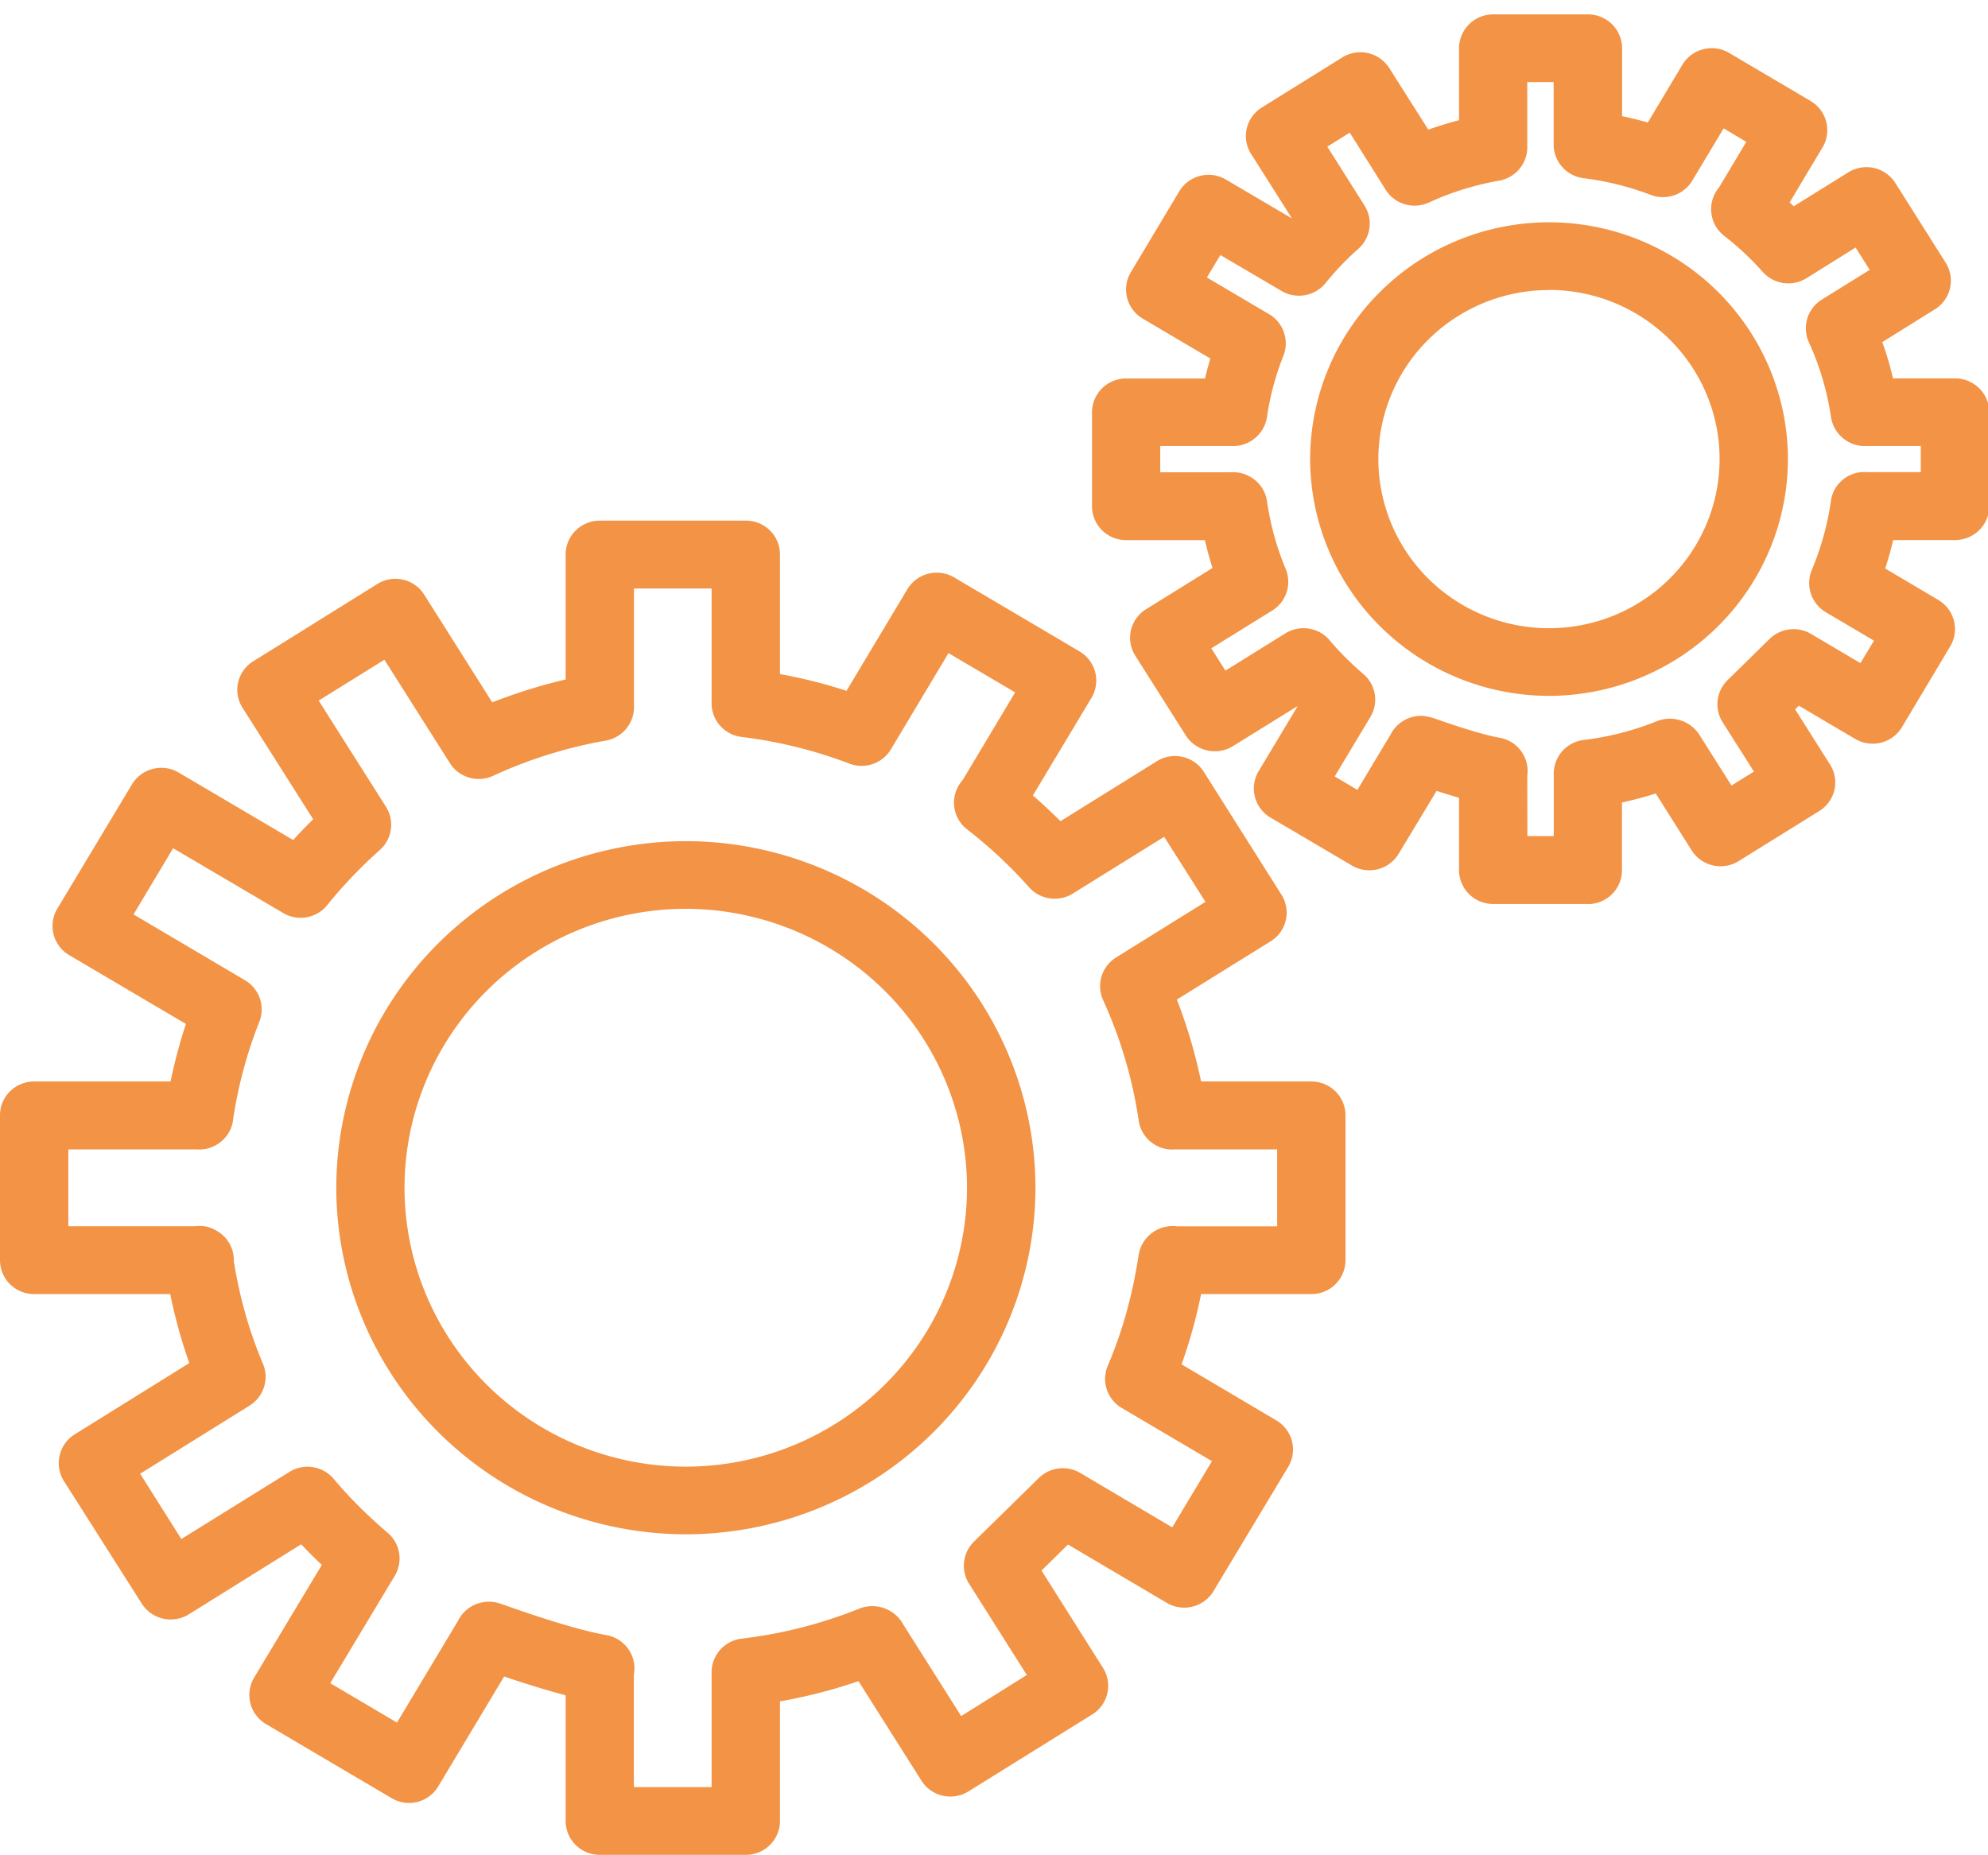<svg xmlns="http://www.w3.org/2000/svg" width="66.96" height="62.483" viewBox="0 0 17.717 16.532">
  <g fill="#f39345">
    <path d="M6.646 16.532h-1.3a.304.302 0 0 1-.305-.302v-1.12a8.238 8.17 0 0 1-.548-.168l-.587.979a.302.3 0 0 1-.417.105l-1.119-.66a.304.302 0 0 1-.105-.414l.603-1.004a4.834 4.794 0 0 1-.184-.184l-1.001.624a.305.303 0 0 1-.42-.096L.57 13.201a.305.303 0 0 1 .096-.417l1.021-.635a4.679 4.64 0 0 1-.17-.615H.305A.304.302 0 0 1 0 11.23V9.94c0-.167.137-.301.304-.301H1.52c.036-.174.082-.346.137-.513l-1.04-.613A.304.302 0 0 1 .51 8.1l.666-1.109a.304.302 0 0 1 .417-.105l1.02.601a3.84 3.84 0 0 1 .178-.185l-.629-.993a.303.3 0 0 1 .096-.416l1.103-.687a.302.3 0 0 1 .42.095l.606.959a4.75 4.75 0 0 1 .654-.204V4.942c0-.167.137-.302.304-.302h1.301c.17 0 .305.135.305.302v1.066c.2.036.397.085.593.149l.542-.905a.305.303 0 0 1 .417-.106l1.118.66a.304.302 0 0 1 .106.414l-.522.87c.085.073.166.15.246.229l.858-.534a.304.302 0 0 1 .42.095l.69 1.092a.3.3 0 0 1-.094.417l-.837.52c.092.236.164.48.216.73h.983c.168 0 .304.136.304.302v1.29a.304.302 0 0 1-.304.303h-.983a4.473 4.473 0 0 1-.174.626l.845.5a.304.302 0 0 1 .106.413l-.666 1.108a.304.302 0 0 1-.417.105l-.88-.52-.236.232.547.866a.3.3 0 0 1-.096.417l-1.1.684a.304.302 0 0 1-.421-.094l-.561-.887a4.647 4.647 0 0 1-.7.18v1.066a.304.302 0 0 1-.305.302zm-.997-.604h.693V14.92a.304.302 0 0 1 .267-.315 4.074 4.04 0 0 0 1.055-.27.313.31 0 0 1 .386.144l.516.816.585-.366-.515-.814a.305.303 0 0 1 .044-.375l.577-.566a.305.303 0 0 1 .37-.046l.82.485.354-.59-.804-.474a.304.302 0 0 1-.124-.378c.129-.3.221-.631.274-.983l.002-.01a.307.305 0 0 1 .322-.25c.006 0 .012 0 .018.002h.893v-.686h-.907a.302.3 0 0 1-.327-.258 4.05 4.016 0 0 0-.317-1.072.304.302 0 0 1 .115-.38l.797-.496-.368-.58-.814.506a.305.303 0 0 1-.39-.056 4.135 4.101 0 0 0-.552-.516.304.302 0 0 1-.04-.439l.468-.782-.594-.35-.513.857a.304.302 0 0 1-.37.128 4.062 4.029 0 0 0-.961-.238.304.302 0 0 1-.267-.317V5.245H5.65v1.058a.305.303 0 0 1-.252.298 4.042 4.009 0 0 0-1.002.313.304.302 0 0 1-.387-.113l-.583-.921-.586.364.6.947a.304.302 0 0 1-.055.385 4.145 4.111 0 0 0-.468.49.303.3 0 0 1-.394.071l-.98-.577-.353.59.994.587a.304.302 0 0 1 .127.37c-.11.278-.19.574-.235.879v.006a.305.303 0 0 1-.328.252H.609v.685H1.73l.022-.001a.28.278 0 0 1 .172.038.3.3 0 0 1 .16.266v.01c.052.325.14.632.26.914a.305.303 0 0 1-.12.372l-.975.607.367.582.963-.598a.304.302 0 0 1 .395.062c.14.167.301.327.48.48a.3.3 0 0 1 .064.384l-.575.957.595.351.544-.907a.304.302 0 0 1 .275-.17c.053 0 .084.01.14.03.508.18.773.244.905.267a.304.302 0 0 1 .247.354v1.002z"/>
    <path d="M6.112 13.675a3.119 3.093 0 0 1-3.115-3.089 3.119 3.093 0 0 1 3.115-3.089 3.119 3.093 0 0 1 3.116 3.09 3.119 3.093 0 0 1-3.116 3.088zm0-5.575a2.508 2.488 0 0 0-2.507 2.486 2.508 2.488 0 0 0 2.507 2.486 2.508 2.488 0 0 0 2.506-2.486A2.51 2.489 0 0 0 6.112 8.1zm8.04-.043h-.845a.304.302 0 0 1-.304-.302V7.11a5.587 5.541 0 0 1-.2-.061l-.338.56a.304.302 0 0 1-.417.105l-.725-.427a.304.302 0 0 1-.106-.414l.348-.58h-.001l-.576.357a.306.304 0 0 1-.42-.095l-.449-.709a.303.3 0 0 1 .096-.417l.591-.367a3.082 3.056 0 0 1-.068-.248h-.702a.304.302 0 0 1-.304-.302v-.837c0-.167.137-.302.304-.302h.703c.014-.06.03-.119.047-.178l-.603-.356a.304.302 0 0 1-.105-.413l.431-.72a.304.302 0 0 1 .418-.105l.587.346-.363-.573a.303.3 0 0 1 .096-.417l.715-.445a.304.302 0 0 1 .42.096l.347.547c.09-.031.182-.06.274-.084V.43c0-.167.137-.302.304-.302h.844c.169 0 .305.135.305.302v.605c.077.016.153.035.229.057l.309-.516a.304.302 0 0 1 .417-.104l.725.428a.304.302 0 0 1 .106.414l-.293.49.037.034.486-.302a.304.302 0 0 1 .42.096l.447.708a.3.3 0 0 1-.096.417l-.468.292c.038.105.07.213.095.323h.552c.169 0 .306.135.306.302v.837a.304.302 0 0 1-.306.302h-.55c-.02.087-.045.172-.071.254l.473.28a.304.302 0 0 1 .106.414l-.43.72a.304.302 0 0 1-.418.104l-.5-.295-.034.032.31.49a.303.3 0 0 1-.096.417l-.716.445a.304.302 0 0 1-.42-.095l-.32-.507a3.162 3.136 0 0 1-.301.08v.603a.304.302 0 0 1-.304.303zm-.54-.605h.235v-.557c0-.153.115-.282.268-.3a2.542 2.52 0 0 0 .653-.168.312.31 0 0 1 .375.119l.288.455.2-.124-.279-.44a.304.302 0 0 1 .044-.375l.374-.367a.304.302 0 0 1 .37-.045l.44.26.121-.2-.43-.254a.305.303 0 0 1-.124-.377 2.49 2.49 0 0 0 .17-.614.3.298 0 0 1 .325-.257h.476v-.233h-.477a.306.304 0 0 1-.323-.257 2.52 2.5 0 0 0-.197-.667.304.302 0 0 1 .115-.381l.427-.265-.126-.199-.437.273a.305.303 0 0 1-.39-.055 2.547 2.525 0 0 0-.344-.322.304.302 0 0 1-.055-.42l.008-.01.244-.408-.202-.12-.279.465a.303.3 0 0 1-.37.128 2.542 2.52 0 0 0-.599-.149.305.303 0 0 1-.267-.299V.731h-.235v.581a.304.302 0 0 1-.251.298 2.528 2.507 0 0 0-.624.194.304.302 0 0 1-.387-.113l-.32-.509-.2.125.331.524a.304.302 0 0 1-.054.386 2.537 2.537 0 0 0-.292.305.304.302 0 0 1-.393.071l-.545-.32-.12.2.554.327a.305.303 0 0 1 .128.37 2.451 2.431 0 0 0-.147.548.306.304 0 0 1-.323.257h-.628v.234h.628c.155-.011.3.099.323.256.032.218.089.42.166.603a.304.302 0 0 1-.118.373l-.544.337.126.199.534-.332a.304.302 0 0 1 .395.062c.087.104.188.204.3.3a.3.3 0 0 1 .063.383l-.318.53.202.12.296-.494a.306.304 0 0 1 .273-.166c.035 0 .09.013.123.025.34.12.505.158.574.17a.301.301 0 0 1 .248.34z"/>
    <path d="M13.804 6.202a2.131 2.114 0 0 1-2.128-2.11 2.131 2.114 0 0 1 2.128-2.111 2.131 2.114 0 0 1 2.13 2.11 2.131 2.114 0 0 1-2.13 2.111zm0-3.617a1.52 1.508 0 0 0-1.52 1.508 1.52 1.508 0 0 0 1.521 1.506 1.52 1.508 0 0 0 1.52-1.506 1.52 1.508 0 0 0-1.52-1.509z"/>
  </g>
</svg>
